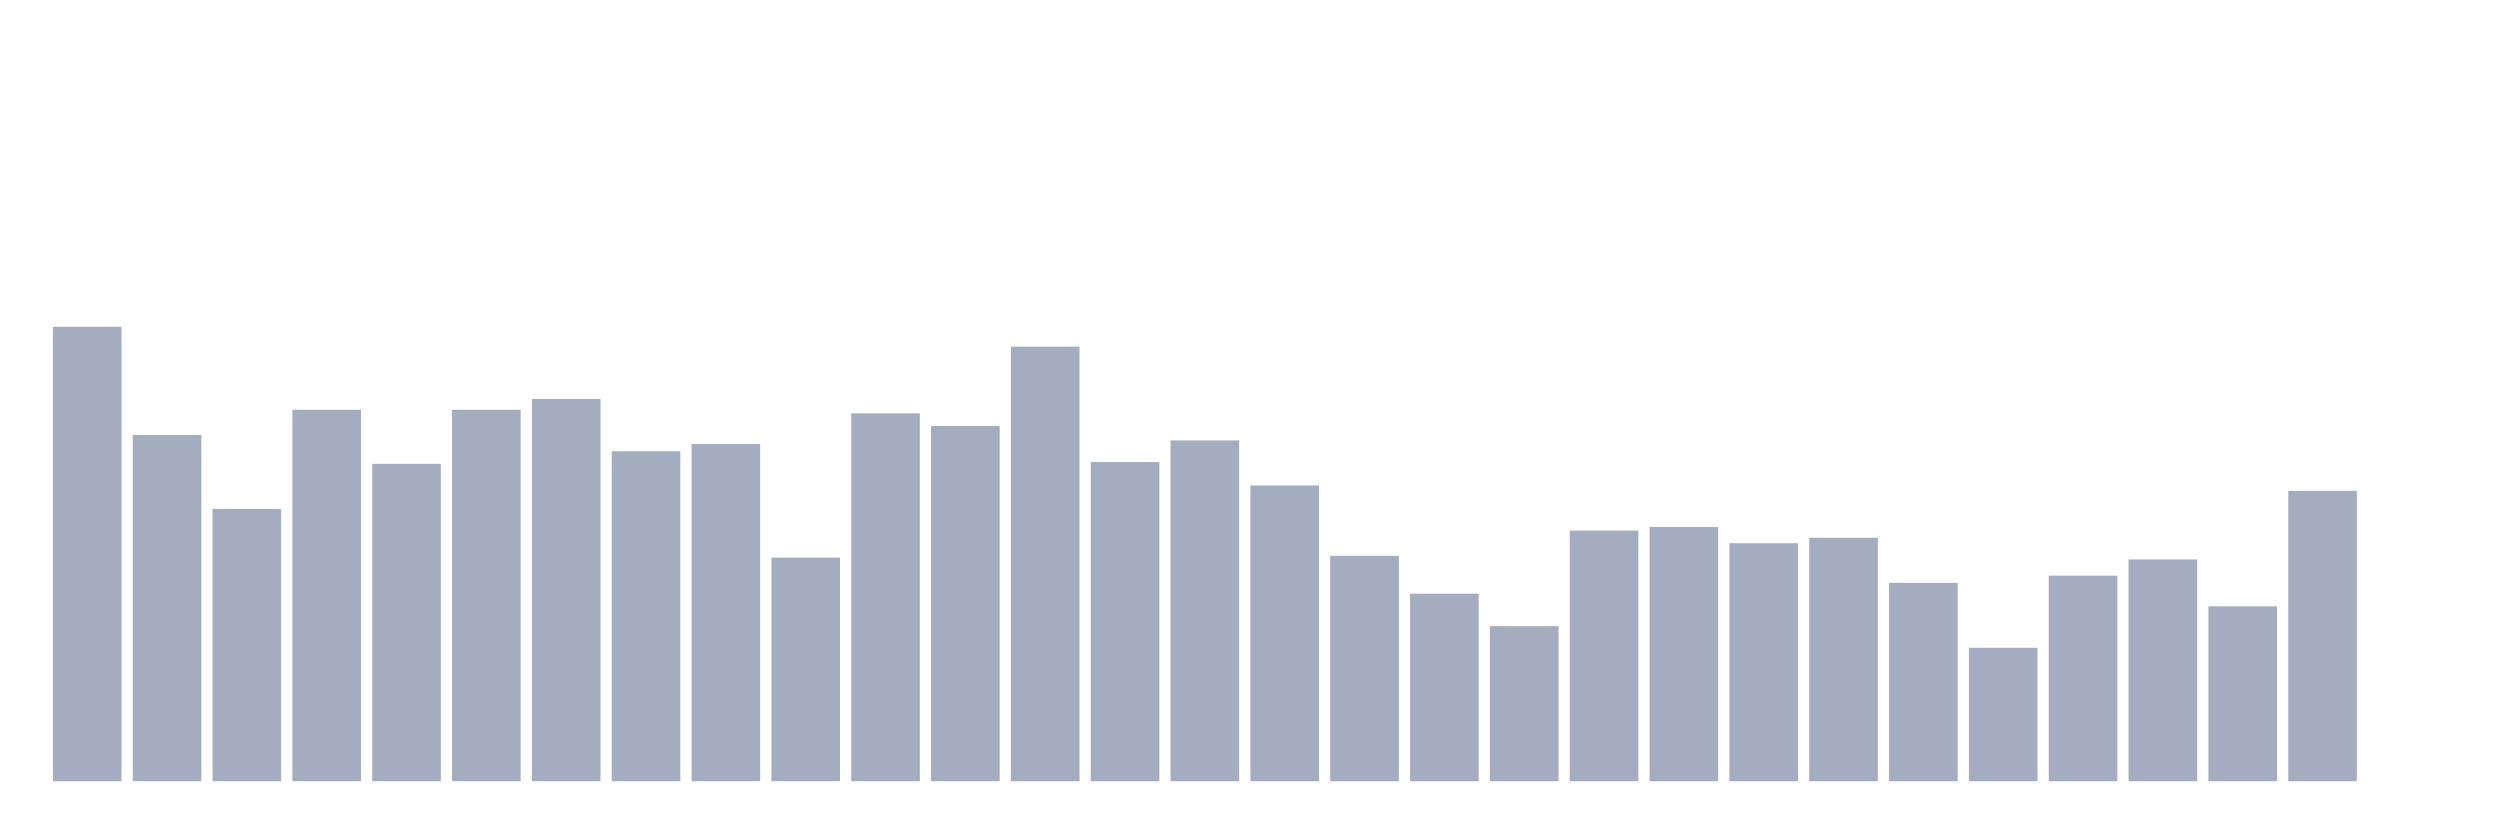 <svg xmlns="http://www.w3.org/2000/svg" viewBox="0 0 480 160"><g transform="translate(10,10)"><rect class="bar" x="0.153" width="13.175" y="52.742" height="87.258" fill="rgb(164,173,192)"></rect><rect class="bar" x="15.482" width="13.175" y="73.518" height="66.482" fill="rgb(164,173,192)"></rect><rect class="bar" x="30.81" width="13.175" y="87.715" height="52.285" fill="rgb(164,173,192)"></rect><rect class="bar" x="46.138" width="13.175" y="68.67" height="71.33" fill="rgb(164,173,192)"></rect><rect class="bar" x="61.466" width="13.175" y="79.058" height="60.942" fill="rgb(164,173,192)"></rect><rect class="bar" x="76.794" width="13.175" y="68.67" height="71.33" fill="rgb(164,173,192)"></rect><rect class="bar" x="92.123" width="13.175" y="66.593" height="73.407" fill="rgb(164,173,192)"></rect><rect class="bar" x="107.451" width="13.175" y="76.634" height="63.366" fill="rgb(164,173,192)"></rect><rect class="bar" x="122.779" width="13.175" y="75.249" height="64.751" fill="rgb(164,173,192)"></rect><rect class="bar" x="138.107" width="13.175" y="97.064" height="42.936" fill="rgb(164,173,192)"></rect><rect class="bar" x="153.436" width="13.175" y="69.363" height="70.637" fill="rgb(164,173,192)"></rect><rect class="bar" x="168.764" width="13.175" y="71.787" height="68.213" fill="rgb(164,173,192)"></rect><rect class="bar" x="184.092" width="13.175" y="56.551" height="83.449" fill="rgb(164,173,192)"></rect><rect class="bar" x="199.42" width="13.175" y="78.712" height="61.288" fill="rgb(164,173,192)"></rect><rect class="bar" x="214.748" width="13.175" y="74.557" height="65.443" fill="rgb(164,173,192)"></rect><rect class="bar" x="230.077" width="13.175" y="83.213" height="56.787" fill="rgb(164,173,192)"></rect><rect class="bar" x="245.405" width="13.175" y="96.717" height="43.283" fill="rgb(164,173,192)"></rect><rect class="bar" x="260.733" width="13.175" y="103.989" height="36.011" fill="rgb(164,173,192)"></rect><rect class="bar" x="276.061" width="13.175" y="110.222" height="29.778" fill="rgb(164,173,192)"></rect><rect class="bar" x="291.39" width="13.175" y="91.87" height="48.13" fill="rgb(164,173,192)"></rect><rect class="bar" x="306.718" width="13.175" y="91.177" height="48.823" fill="rgb(164,173,192)"></rect><rect class="bar" x="322.046" width="13.175" y="94.294" height="45.706" fill="rgb(164,173,192)"></rect><rect class="bar" x="337.374" width="13.175" y="93.255" height="46.745" fill="rgb(164,173,192)"></rect><rect class="bar" x="352.702" width="13.175" y="101.911" height="38.089" fill="rgb(164,173,192)"></rect><rect class="bar" x="368.031" width="13.175" y="114.377" height="25.623" fill="rgb(164,173,192)"></rect><rect class="bar" x="383.359" width="13.175" y="100.526" height="39.474" fill="rgb(164,173,192)"></rect><rect class="bar" x="398.687" width="13.175" y="97.41" height="42.59" fill="rgb(164,173,192)"></rect><rect class="bar" x="414.015" width="13.175" y="106.413" height="33.587" fill="rgb(164,173,192)"></rect><rect class="bar" x="429.344" width="13.175" y="84.252" height="55.748" fill="rgb(164,173,192)"></rect><rect class="bar" x="444.672" width="13.175" y="140" height="0" fill="rgb(164,173,192)"></rect></g></svg>